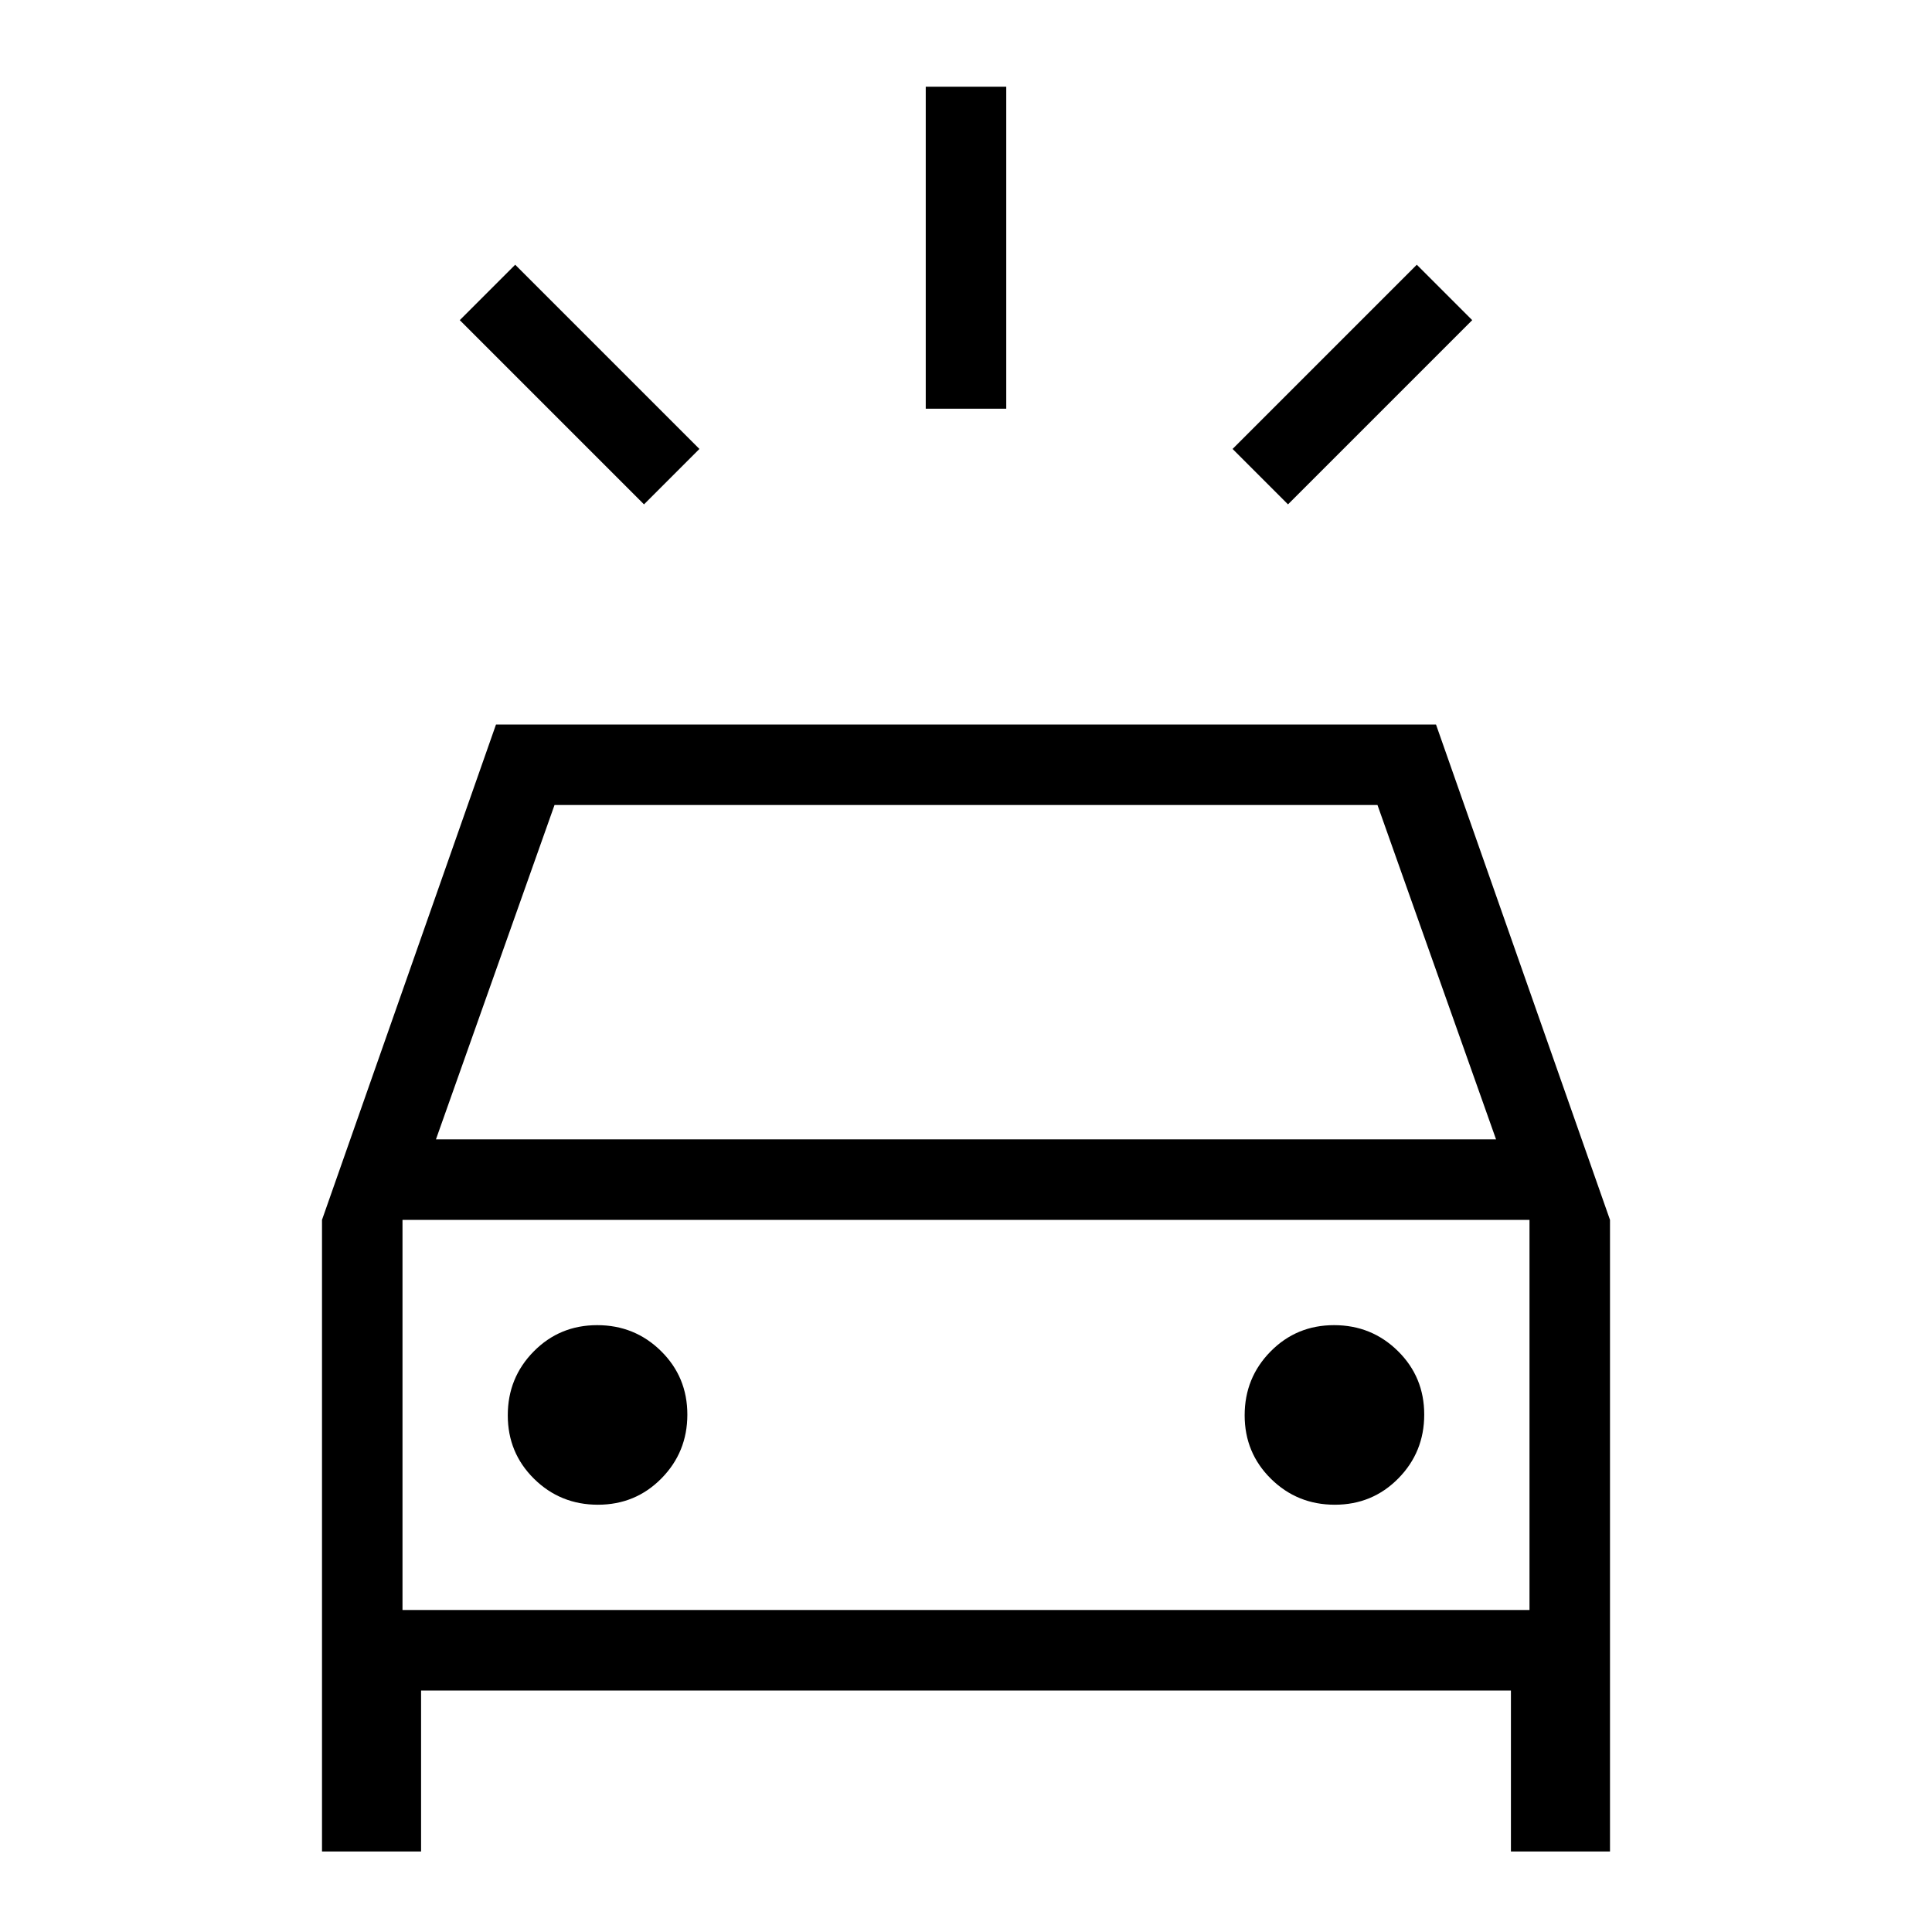 <svg xmlns="http://www.w3.org/2000/svg" height="24" viewBox="0 -960 960 960" width="24"><path d="m320-709.38-91.54-91.54L256-828.46l91.54 91.54L320-709.38Zm320 0-27.54-27.54L704-828.46l27.54 27.54L640-709.38Zm-180-47.54v-160h40v160h-40ZM160-40v-313.85L246.46-600h467.08L800-353.85V-40h-49.23v-80H209.23v80H160Zm56.62-353.85h526.76L684.46-560H275.54l-58.92 166.15Zm80.48 181.54q18.67 0 31.55-13.06 12.89-13.07 12.89-31.73 0-18.67-13.07-31.55-13.06-12.89-31.73-12.89-18.66 0-31.55 13.07-12.88 13.06-12.88 31.73 0 18.66 13.06 31.55 13.07 12.88 31.73 12.88Zm366.16 0q18.66 0 31.55-13.06 12.88-13.07 12.88-31.73 0-18.67-13.06-31.55-13.07-12.89-31.73-12.89-18.67 0-31.55 13.07-12.89 13.06-12.89 31.73 0 18.66 13.07 31.55 13.06 12.88 31.73 12.88ZM200-160h560v-193.85H200V-160Zm0 0v-193.85V-160Z"/></svg>